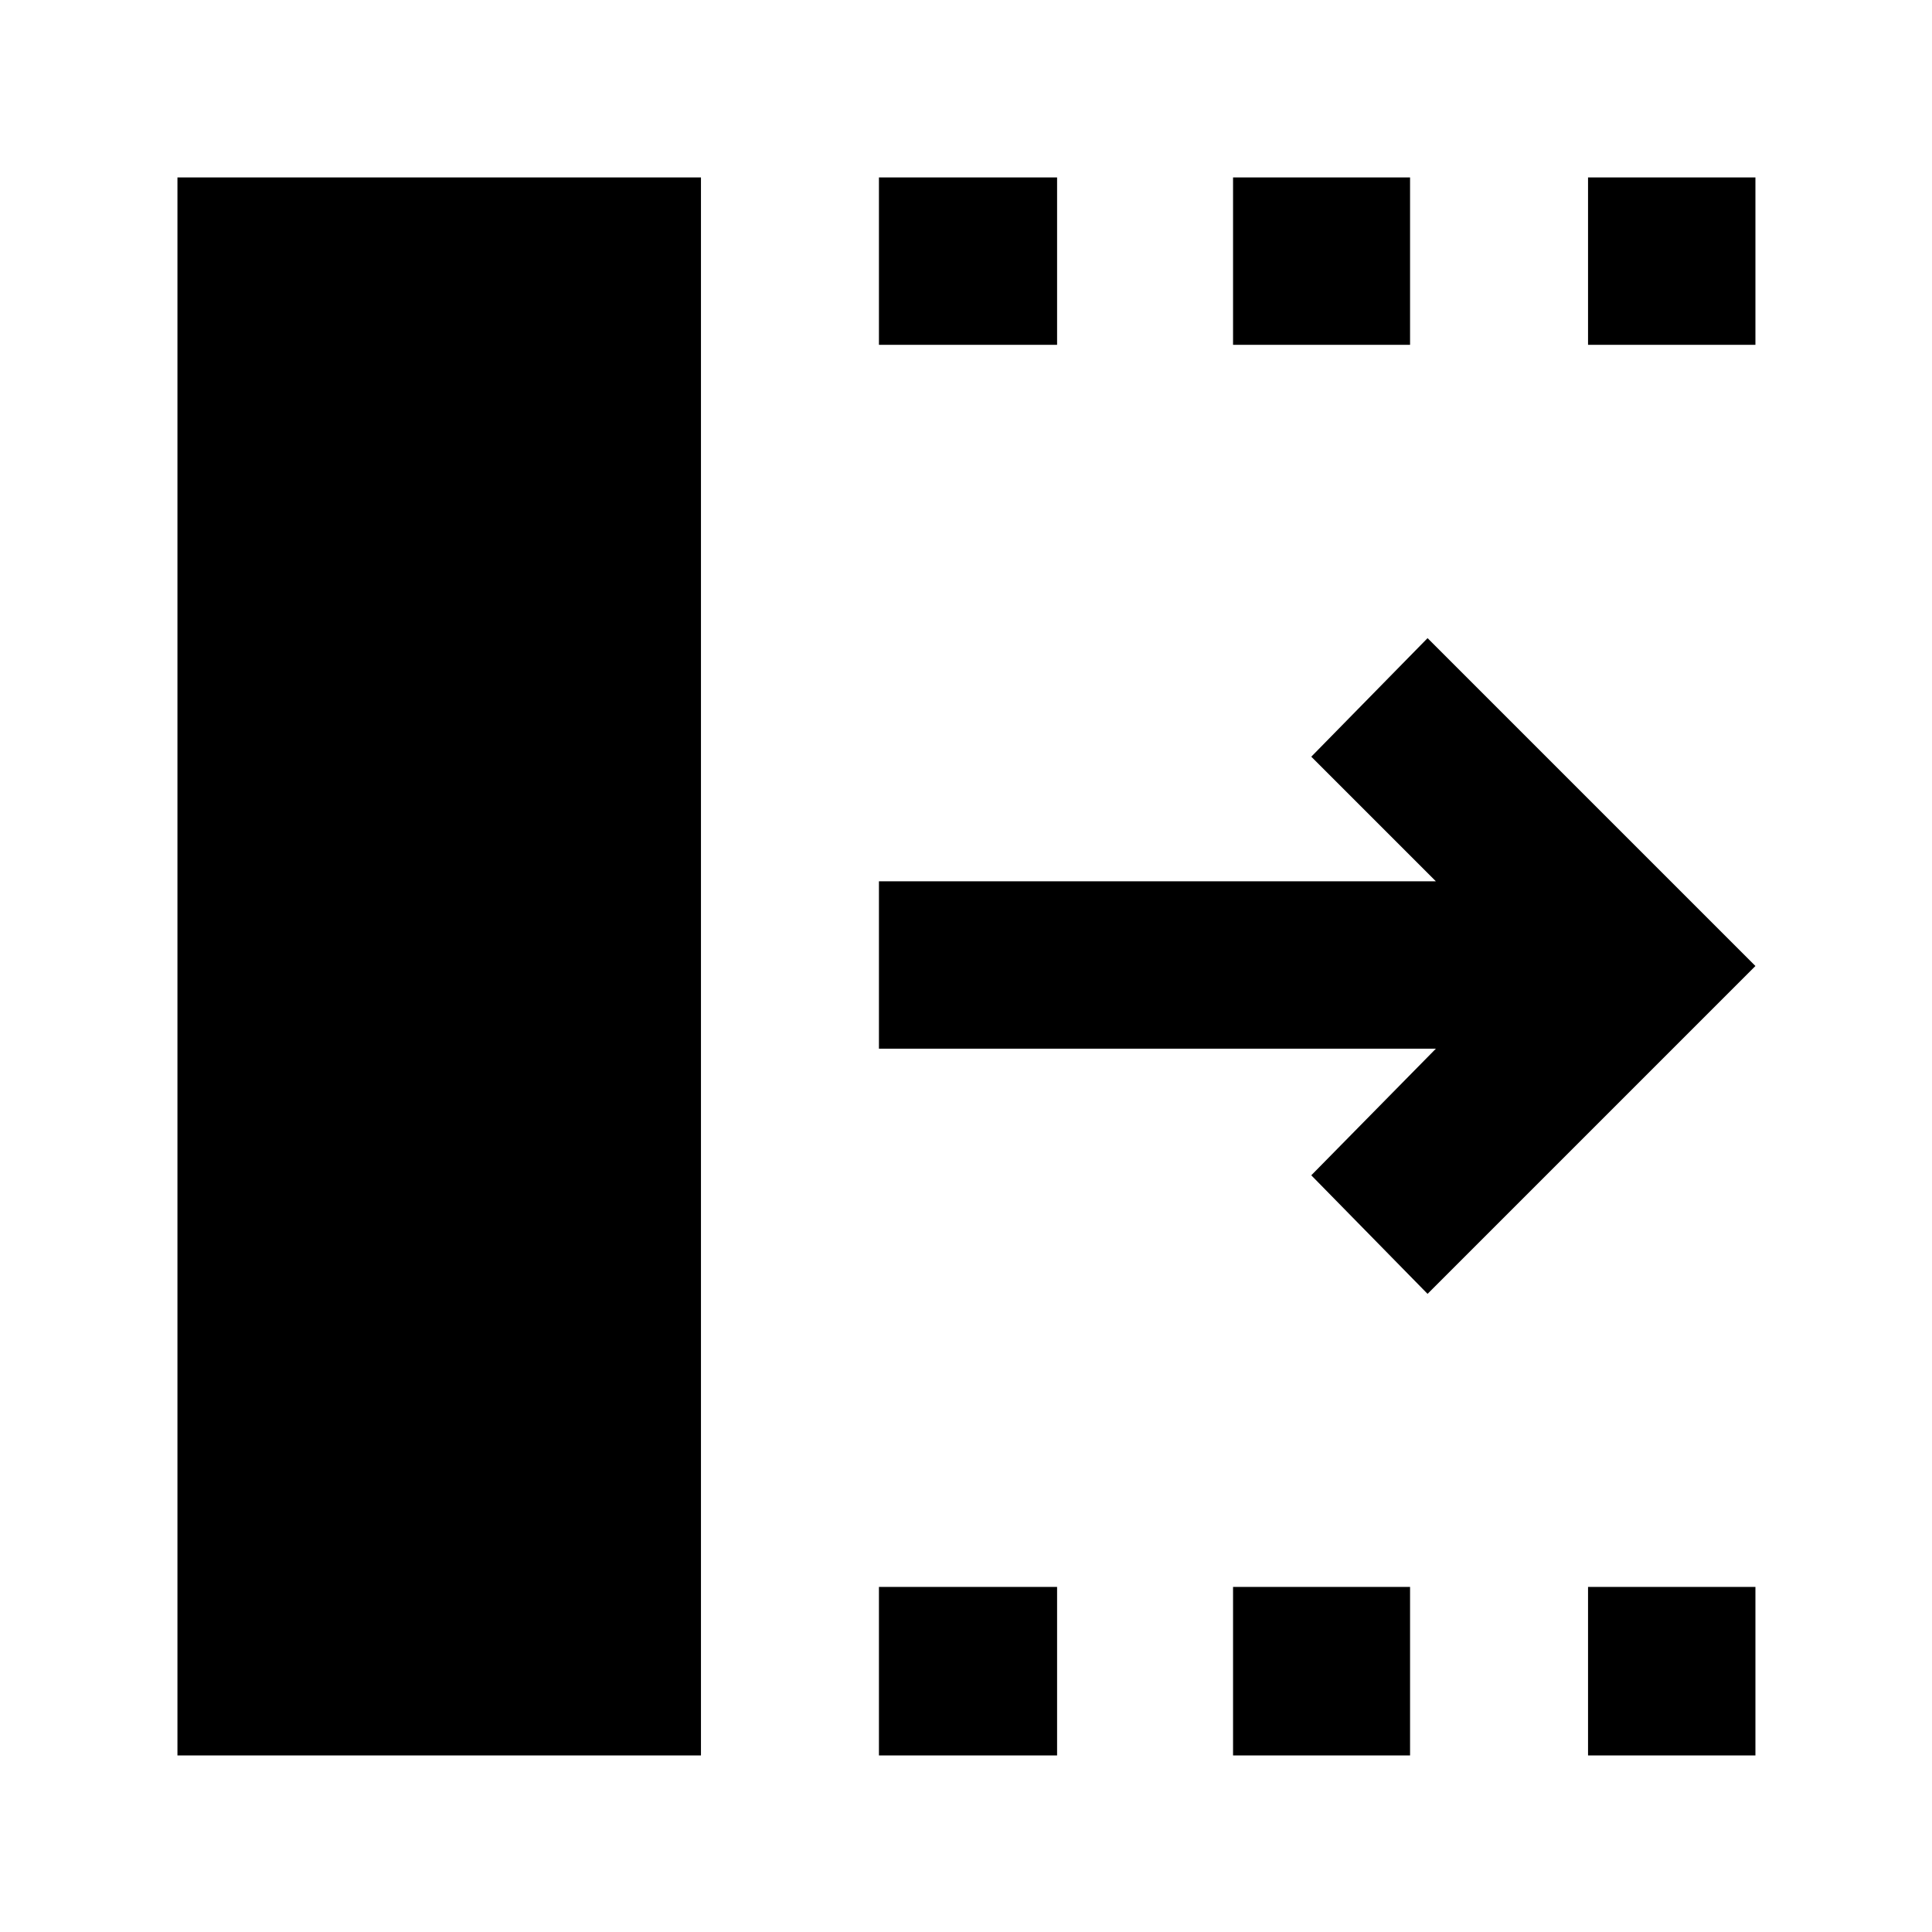 <svg xmlns="http://www.w3.org/2000/svg" height="48" viewBox="0 96 960 960" width="48"><path d="M436.739 968.262v-83.74h88.522v83.74h-88.522Zm0-700.914v-83.175h88.522v83.175h-88.522Zm175.957 700.914v-83.74h87.956v83.74h-87.956Zm0-700.914v-83.175h87.956v83.175h-87.956Zm176.391 700.914v-83.74h83.175v83.74h-83.175Zm0-700.914v-83.175h83.175v83.175h-83.175Zm-79.739 471.565L651.565 680l61.913-62.913H436.739v-83.174h276.739L651.565 472l57.783-58.913L872.262 576 709.348 738.913ZM88.173 968.262V184.173h260.131v784.089H88.174Z"/></svg>